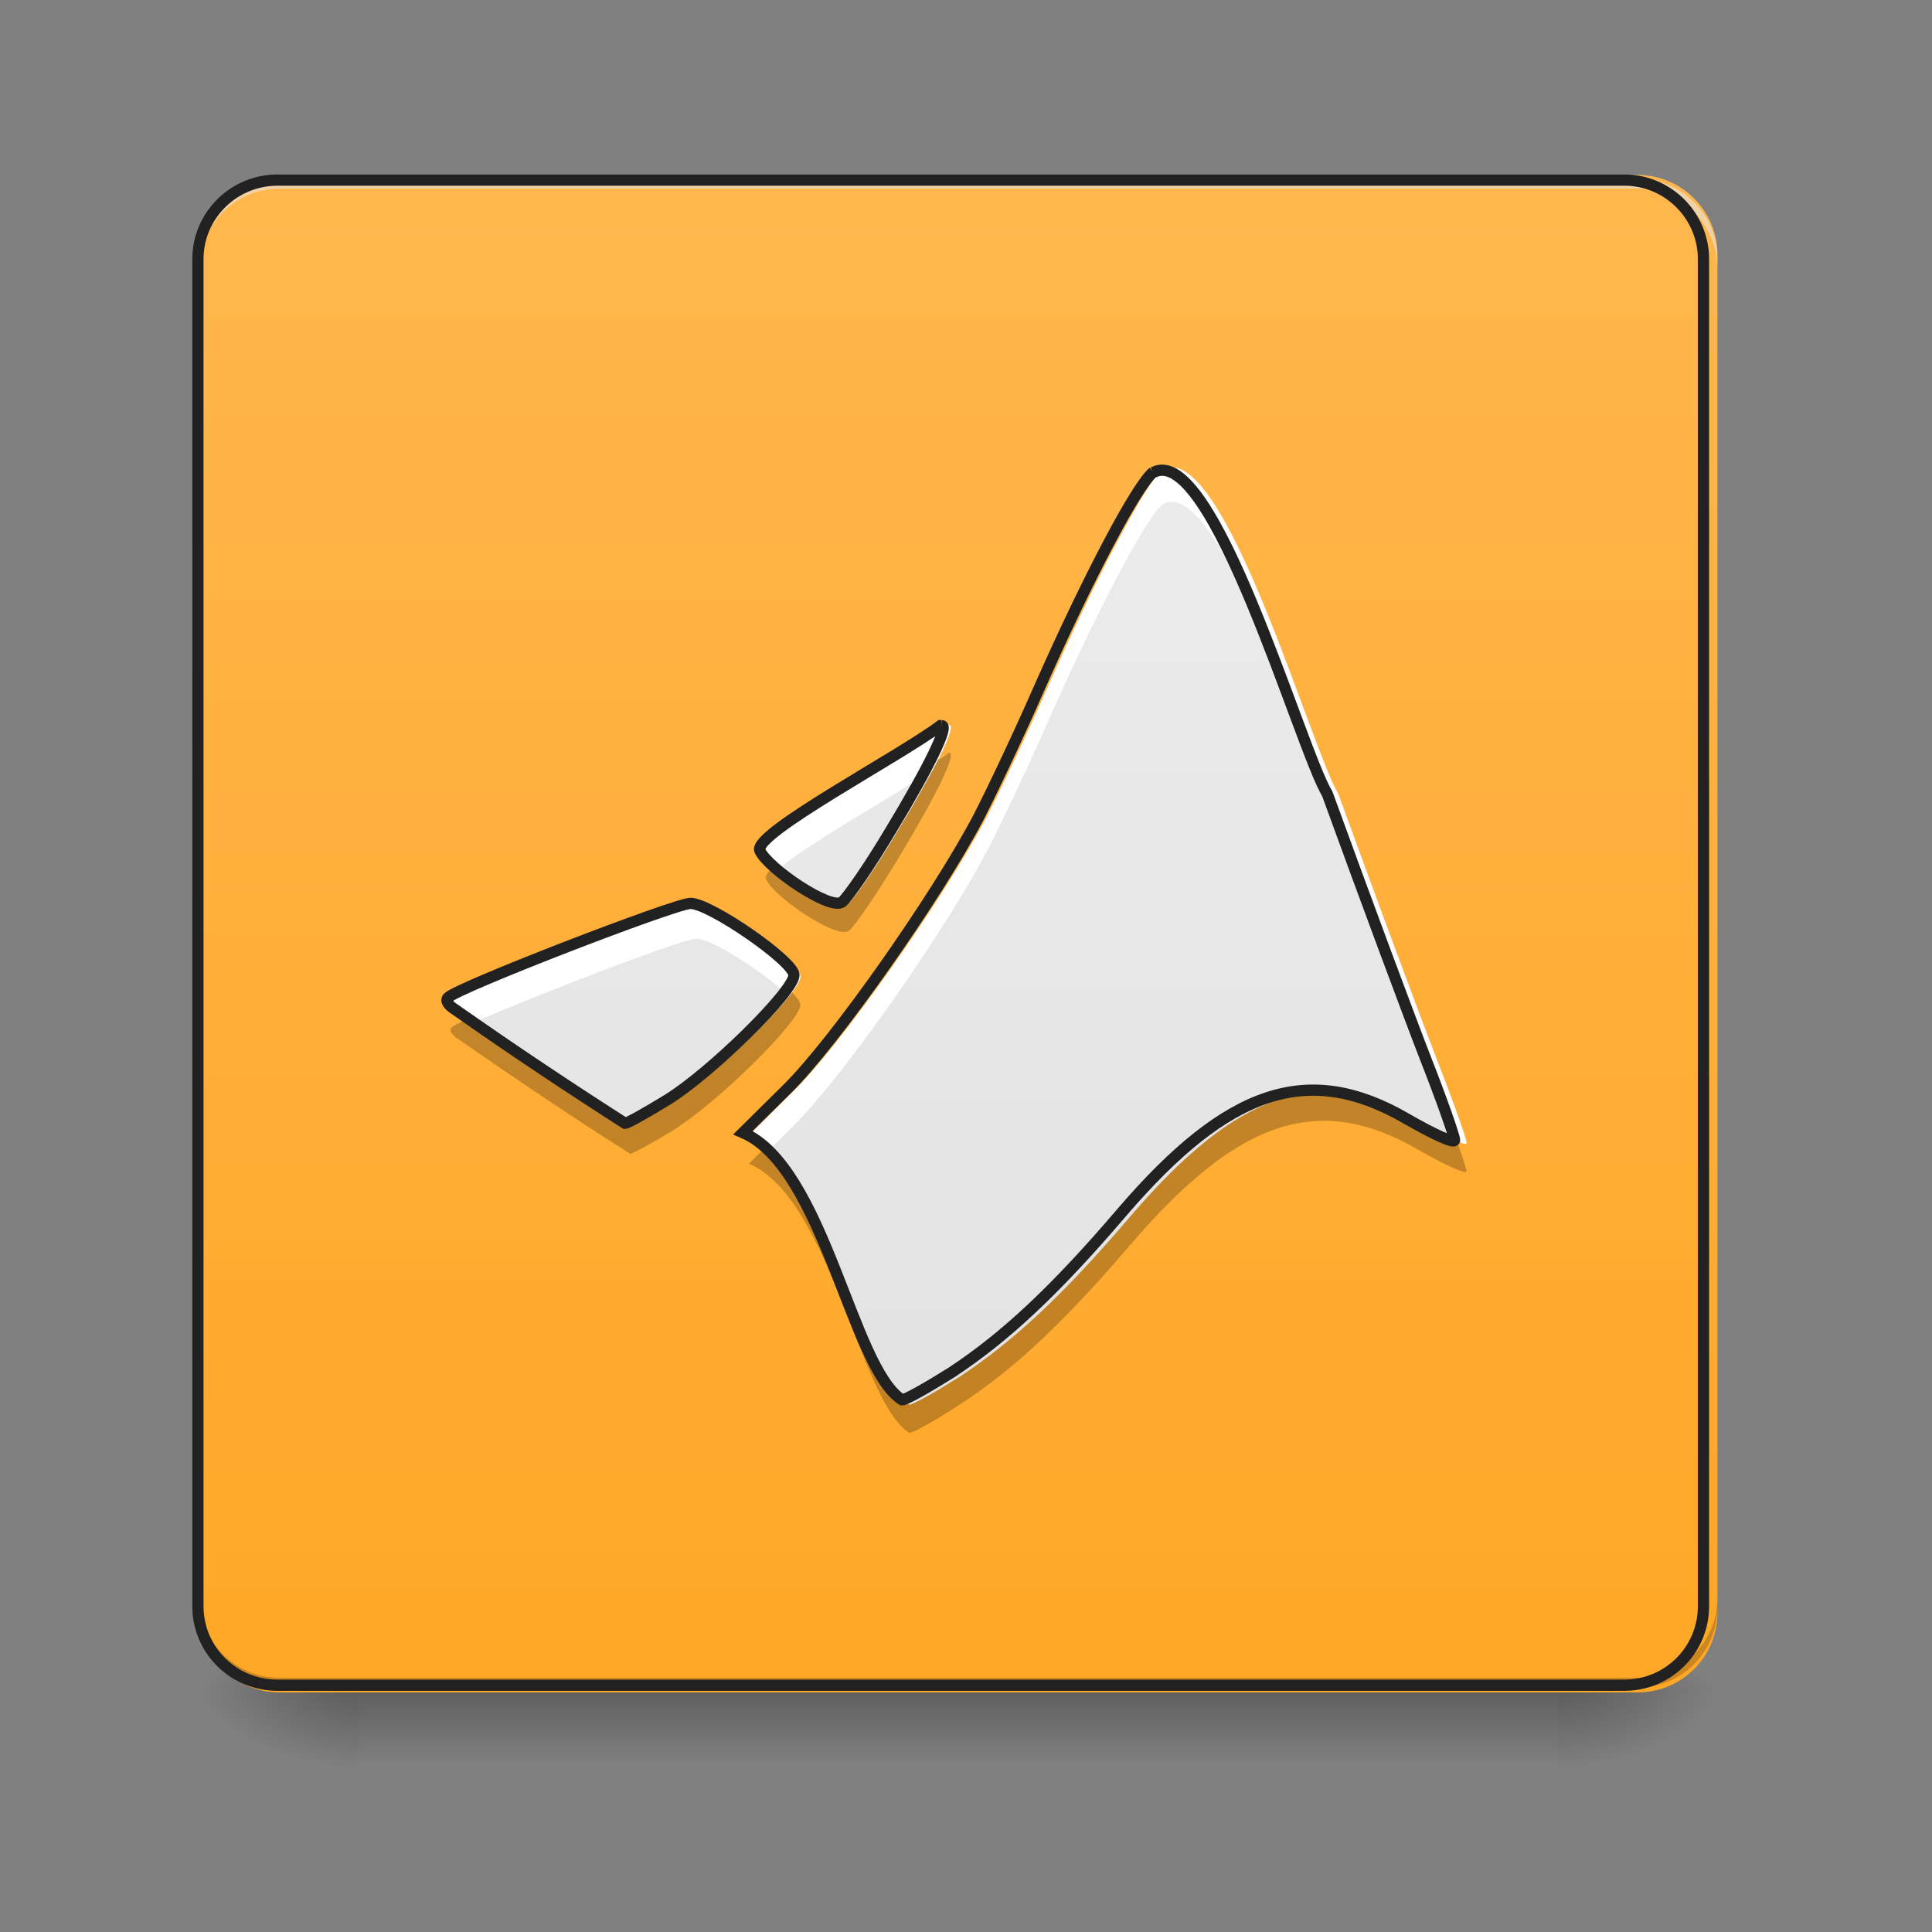 <?xml version="1.0" encoding="UTF-8"?>
<svg xmlns="http://www.w3.org/2000/svg" xmlns:xlink="http://www.w3.org/1999/xlink" width="16px" height="16px" viewBox="0 0 16 16" version="1.1">
<rect x="0" y="0" width="16" height="16" fill="#808080" stroke="none"/>
<defs>
<linearGradient id="linear0" gradientUnits="userSpaceOnUse" x1="254" y1="233.5" x2="254" y2="254.667" gradientTransform="matrix(0.031,0,0,0.031,-0,6.719)">
<stop offset="0" style="stop-color:rgb(0%,0%,0%);stop-opacity:0.275;"/>
<stop offset="1" style="stop-color:rgb(0%,0%,0%);stop-opacity:0;"/>
</linearGradient>
<radialGradient id="radial0" gradientUnits="userSpaceOnUse" cx="450.909" cy="189.579" fx="450.909" fy="189.579" r="21.167" gradientTransform="matrix(0,-0.039,-0.07,-0,26.065,31.798)">
<stop offset="0" style="stop-color:rgb(0%,0%,0%);stop-opacity:0.314;"/>
<stop offset="0.222" style="stop-color:rgb(0%,0%,0%);stop-opacity:0.275;"/>
<stop offset="1" style="stop-color:rgb(0%,0%,0%);stop-opacity:0;"/>
</radialGradient>
<radialGradient id="radial1" gradientUnits="userSpaceOnUse" cx="450.909" cy="189.579" fx="450.909" fy="189.579" r="21.167" gradientTransform="matrix(-0,0.039,0.07,0,-10.189,-3.764)">
<stop offset="0" style="stop-color:rgb(0%,0%,0%);stop-opacity:0.314;"/>
<stop offset="0.222" style="stop-color:rgb(0%,0%,0%);stop-opacity:0.275;"/>
<stop offset="1" style="stop-color:rgb(0%,0%,0%);stop-opacity:0;"/>
</radialGradient>
<radialGradient id="radial2" gradientUnits="userSpaceOnUse" cx="450.909" cy="189.579" fx="450.909" fy="189.579" r="21.167" gradientTransform="matrix(-0,-0.039,0.07,-0,-10.189,31.798)">
<stop offset="0" style="stop-color:rgb(0%,0%,0%);stop-opacity:0.314;"/>
<stop offset="0.222" style="stop-color:rgb(0%,0%,0%);stop-opacity:0.275;"/>
<stop offset="1" style="stop-color:rgb(0%,0%,0%);stop-opacity:0;"/>
</radialGradient>
<radialGradient id="radial3" gradientUnits="userSpaceOnUse" cx="450.909" cy="189.579" fx="450.909" fy="189.579" r="21.167" gradientTransform="matrix(0,0.039,-0.07,0,26.065,-3.764)">
<stop offset="0" style="stop-color:rgb(0%,0%,0%);stop-opacity:0.314;"/>
<stop offset="0.222" style="stop-color:rgb(0%,0%,0%);stop-opacity:0.275;"/>
<stop offset="1" style="stop-color:rgb(0%,0%,0%);stop-opacity:0;"/>
</radialGradient>
<linearGradient id="linear1" gradientUnits="userSpaceOnUse" x1="169.333" y1="233.5" x2="169.333" y2="-168.667" gradientTransform="matrix(0.031,0,0,0.031,0,6.719)">
<stop offset="0" style="stop-color:rgb(100%,65.49%,14.902%);stop-opacity:1;"/>
<stop offset="1" style="stop-color:rgb(100%,71.765%,30.196%);stop-opacity:1;"/>
</linearGradient>
<linearGradient id="linear2" gradientUnits="userSpaceOnUse" x1="24.001" y1="43.36" x2="24.001" y2="4.524" gradientTransform="matrix(0.324,0,0,0.324,0.17,-0.016)">
<stop offset="0" style="stop-color:rgb(87.843%,87.843%,87.843%);stop-opacity:1;"/>
<stop offset="1" style="stop-color:rgb(93.333%,93.333%,93.333%);stop-opacity:1;"/>
</linearGradient>
</defs>
<g id="surface1">
<path style=" stroke:none;fill-rule:nonzero;fill:url(#linear0);" d="M 2.977 13.969 L 12.898 13.969 L 12.898 14.703 L 2.977 14.703 Z M 2.977 13.969 "/>
<path style=" stroke:none;fill-rule:nonzero;fill:url(#radial0);" d="M 12.898 14.016 L 14.223 14.016 L 14.223 13.355 L 12.898 13.355 Z M 12.898 14.016 "/>
<path style=" stroke:none;fill-rule:nonzero;fill:url(#radial1);" d="M 2.977 14.016 L 1.652 14.016 L 1.652 14.68 L 2.977 14.68 Z M 2.977 14.016 "/>
<path style=" stroke:none;fill-rule:nonzero;fill:url(#radial2);" d="M 2.977 14.016 L 1.652 14.016 L 1.652 13.355 L 2.977 13.355 Z M 2.977 14.016 "/>
<path style=" stroke:none;fill-rule:nonzero;fill:url(#radial3);" d="M 12.898 14.016 L 14.223 14.016 L 14.223 14.68 L 12.898 14.68 Z M 12.898 14.016 "/>
<path style=" stroke:none;fill-rule:nonzero;fill:url(#linear1);" d="M 2.316 1.449 L 13.562 1.449 C 13.926 1.449 14.223 1.746 14.223 2.109 L 14.223 13.355 C 14.223 13.723 13.926 14.016 13.562 14.016 L 2.316 14.016 C 1.949 14.016 1.652 13.723 1.652 13.355 L 1.652 2.109 C 1.652 1.746 1.949 1.449 2.316 1.449 Z M 2.316 1.449 "/>
<path style=" stroke:none;fill-rule:nonzero;fill:rgb(90.196%,90.196%,90.196%);fill-opacity:0.588;" d="M 2.316 1.48 C 1.949 1.48 1.652 1.777 1.652 2.141 L 1.652 2.227 C 1.652 1.859 1.949 1.562 2.316 1.562 L 13.562 1.562 C 13.926 1.562 14.223 1.859 14.223 2.227 L 14.223 2.141 C 14.223 1.777 13.926 1.48 13.562 1.48 Z M 2.316 1.48 "/>
<path style=" stroke:none;fill-rule:nonzero;fill:rgb(0%,0%,0%);fill-opacity:0.196;" d="M 2.316 13.977 C 1.949 13.977 1.652 13.68 1.652 13.312 L 1.652 13.23 C 1.652 13.598 1.949 13.895 2.316 13.895 L 13.562 13.895 C 13.926 13.895 14.223 13.598 14.223 13.23 L 14.223 13.312 C 14.223 13.68 13.926 13.977 13.562 13.977 Z M 2.316 13.977 "/>
<path style="fill:none;stroke-width:3;stroke-linecap:round;stroke-linejoin:miter;stroke:rgb(12.941%,12.941%,12.941%);stroke-opacity:1;stroke-miterlimit:4;" d="M 74.118 -168.629 L 433.959 -168.629 C 445.582 -168.629 455.082 -159.13 455.082 -147.506 L 455.082 212.334 C 455.082 224.083 445.582 233.457 433.959 233.457 L 74.118 233.457 C 62.369 233.457 52.87 224.083 52.87 212.334 L 52.87 -147.506 C 52.87 -159.13 62.369 -168.629 74.118 -168.629 Z M 74.118 -168.629 " transform="matrix(0.031,0,0,0.031,0,6.719)"/>
<path style=" stroke:none;fill-rule:nonzero;fill:url(#linear2);" d="M 9.629 3.887 C 9.492 3.996 9.086 4.766 8.68 5.684 C 8.516 6.059 8.285 6.547 8.168 6.773 C 7.816 7.441 6.965 8.652 6.57 9.039 L 6.203 9.402 C 6.883 9.695 7.113 11.371 7.531 11.633 C 7.562 11.633 7.742 11.531 7.941 11.406 C 8.387 11.113 8.805 10.727 9.371 10.062 C 10.258 9.031 10.926 8.812 11.742 9.285 C 11.965 9.414 12.145 9.496 12.145 9.465 C 12.145 9.434 12.035 9.121 11.898 8.773 C 11.762 8.422 11.395 7.434 11.082 6.574 C 10.855 6.199 10.125 3.625 9.629 3.891 M 7.863 6.004 C 7.859 6.004 7.855 6.004 7.852 6.004 C 7.516 6.258 6.285 6.906 6.344 7.047 C 6.41 7.195 6.934 7.551 7.031 7.477 C 7.078 7.438 7.266 7.168 7.441 6.871 C 7.758 6.348 7.922 6.008 7.863 6.004 M 5.766 7.488 C 5.637 7.488 3.828 8.188 3.742 8.273 C 3.715 8.297 3.742 8.34 3.801 8.375 C 4.301 8.727 4.797 9.055 5.219 9.324 C 5.238 9.324 5.398 9.234 5.57 9.129 C 5.934 8.906 6.633 8.219 6.629 8.086 C 6.625 7.969 5.93 7.488 5.766 7.488 "/>
<path style=" stroke:none;fill-rule:nonzero;fill:rgb(100%,100%,100%);fill-opacity:1;" d="M 9.703 3.871 C 9.676 3.871 9.652 3.879 9.629 3.891 L 9.629 3.887 C 9.492 3.996 9.086 4.766 8.68 5.684 C 8.516 6.059 8.285 6.547 8.168 6.773 C 7.816 7.441 6.965 8.652 6.57 9.039 L 6.203 9.402 C 6.266 9.43 6.324 9.469 6.379 9.516 L 6.57 9.324 C 6.965 8.938 7.816 7.727 8.168 7.059 C 8.285 6.836 8.516 6.348 8.68 5.973 C 9.086 5.055 9.492 4.285 9.629 4.176 C 10.125 3.91 10.855 6.484 11.082 6.863 C 11.395 7.719 11.762 8.711 11.898 9.059 C 11.953 9.199 12 9.328 12.043 9.441 C 12.105 9.469 12.145 9.48 12.145 9.465 C 12.145 9.434 12.035 9.121 11.898 8.773 C 11.762 8.422 11.395 7.434 11.082 6.574 C 10.867 6.215 10.195 3.859 9.703 3.871 Z M 7.863 6.004 C 7.859 6.004 7.855 6.004 7.852 6.004 C 7.516 6.258 6.285 6.906 6.344 7.047 C 6.359 7.082 6.402 7.133 6.461 7.184 C 6.73 6.965 7.383 6.602 7.723 6.379 C 7.848 6.145 7.898 6.008 7.863 6.004 Z M 5.766 7.488 C 5.637 7.488 3.828 8.188 3.742 8.273 C 3.715 8.297 3.742 8.34 3.801 8.375 C 3.844 8.406 3.887 8.434 3.93 8.465 C 4.414 8.25 5.66 7.773 5.766 7.773 C 5.895 7.773 6.34 8.062 6.535 8.25 C 6.594 8.176 6.629 8.117 6.629 8.086 C 6.625 7.969 5.93 7.488 5.766 7.488 Z M 5.766 7.488 "/>
<path style=" stroke:none;fill-rule:nonzero;fill:rgb(0%,0%,0%);fill-opacity:0.235;" d="M 7.863 6.234 C 7.859 6.234 7.855 6.234 7.852 6.238 C 7.828 6.258 7.797 6.277 7.766 6.297 C 7.691 6.445 7.582 6.641 7.441 6.871 C 7.266 7.168 7.078 7.438 7.031 7.477 C 6.953 7.535 6.602 7.32 6.43 7.156 C 6.367 7.211 6.332 7.254 6.344 7.281 C 6.41 7.43 6.934 7.785 7.031 7.707 C 7.078 7.672 7.266 7.398 7.441 7.105 C 7.758 6.582 7.922 6.242 7.863 6.234 Z M 6.559 8.219 C 6.375 8.469 5.863 8.949 5.57 9.129 C 5.398 9.234 5.238 9.324 5.219 9.324 C 4.82 9.07 4.355 8.762 3.883 8.434 C 3.805 8.469 3.754 8.496 3.742 8.508 C 3.715 8.531 3.742 8.574 3.801 8.609 C 4.301 8.957 4.797 9.289 5.219 9.555 C 5.238 9.555 5.398 9.469 5.57 9.363 C 5.934 9.141 6.633 8.453 6.629 8.32 C 6.625 8.297 6.602 8.262 6.559 8.219 Z M 10.973 9.047 C 10.465 9.043 9.969 9.367 9.371 10.062 C 8.805 10.727 8.387 11.113 7.941 11.406 C 7.742 11.531 7.562 11.633 7.531 11.633 C 7.145 11.391 6.918 9.941 6.348 9.492 L 6.203 9.637 C 6.883 9.93 7.113 11.605 7.531 11.867 C 7.562 11.867 7.742 11.766 7.941 11.637 C 8.387 11.348 8.805 10.961 9.371 10.297 C 10.258 9.266 10.926 9.047 11.742 9.52 C 11.965 9.648 12.145 9.73 12.145 9.699 C 12.145 9.684 12.113 9.586 12.066 9.449 C 11.992 9.422 11.875 9.363 11.742 9.285 C 11.473 9.129 11.223 9.051 10.973 9.047 Z M 10.973 9.047 "/>
<path style="fill:none;stroke-width:3;stroke-linecap:butt;stroke-linejoin:miter;stroke:rgb(12.941%,12.941%,12.941%);stroke-opacity:1;stroke-miterlimit:4;" d="M 308.096 -90.637 C 303.721 -87.137 290.722 -62.515 277.723 -33.142 C 272.474 -21.144 265.1 -5.52 261.35 1.729 C 250.101 23.102 222.854 61.849 210.23 74.222 L 198.481 85.846 C 220.229 95.22 227.603 148.84 240.977 157.214 C 241.977 157.214 247.726 153.965 254.101 149.965 C 268.349 140.591 281.723 128.217 299.846 106.969 C 328.219 73.972 349.592 66.973 375.714 82.097 C 382.838 86.221 388.588 88.846 388.588 87.846 C 388.588 86.846 385.088 76.847 380.714 65.723 C 376.339 54.474 364.59 22.852 354.591 -4.645 C 347.342 -16.644 323.969 -99.011 308.096 -90.512 M 251.601 -22.893 C 251.476 -22.893 251.351 -22.893 251.226 -22.893 C 240.477 -14.769 201.106 5.979 202.981 10.478 C 205.105 15.228 221.854 26.602 224.979 24.227 C 226.478 22.977 232.478 14.353 238.102 4.854 C 248.226 -11.894 253.476 -22.768 251.601 -22.893 M 184.482 24.602 C 180.358 24.602 122.488 46.975 119.739 49.725 C 118.864 50.475 119.739 51.85 121.613 52.974 C 137.612 64.223 153.485 74.722 166.984 83.347 C 167.609 83.347 172.734 80.472 178.233 77.097 C 189.857 69.973 212.23 47.975 212.105 43.725 C 211.98 39.976 189.732 24.602 184.482 24.602 " transform="matrix(0.031,0,0,0.031,0,6.719)"/>
</g>
</svg>
